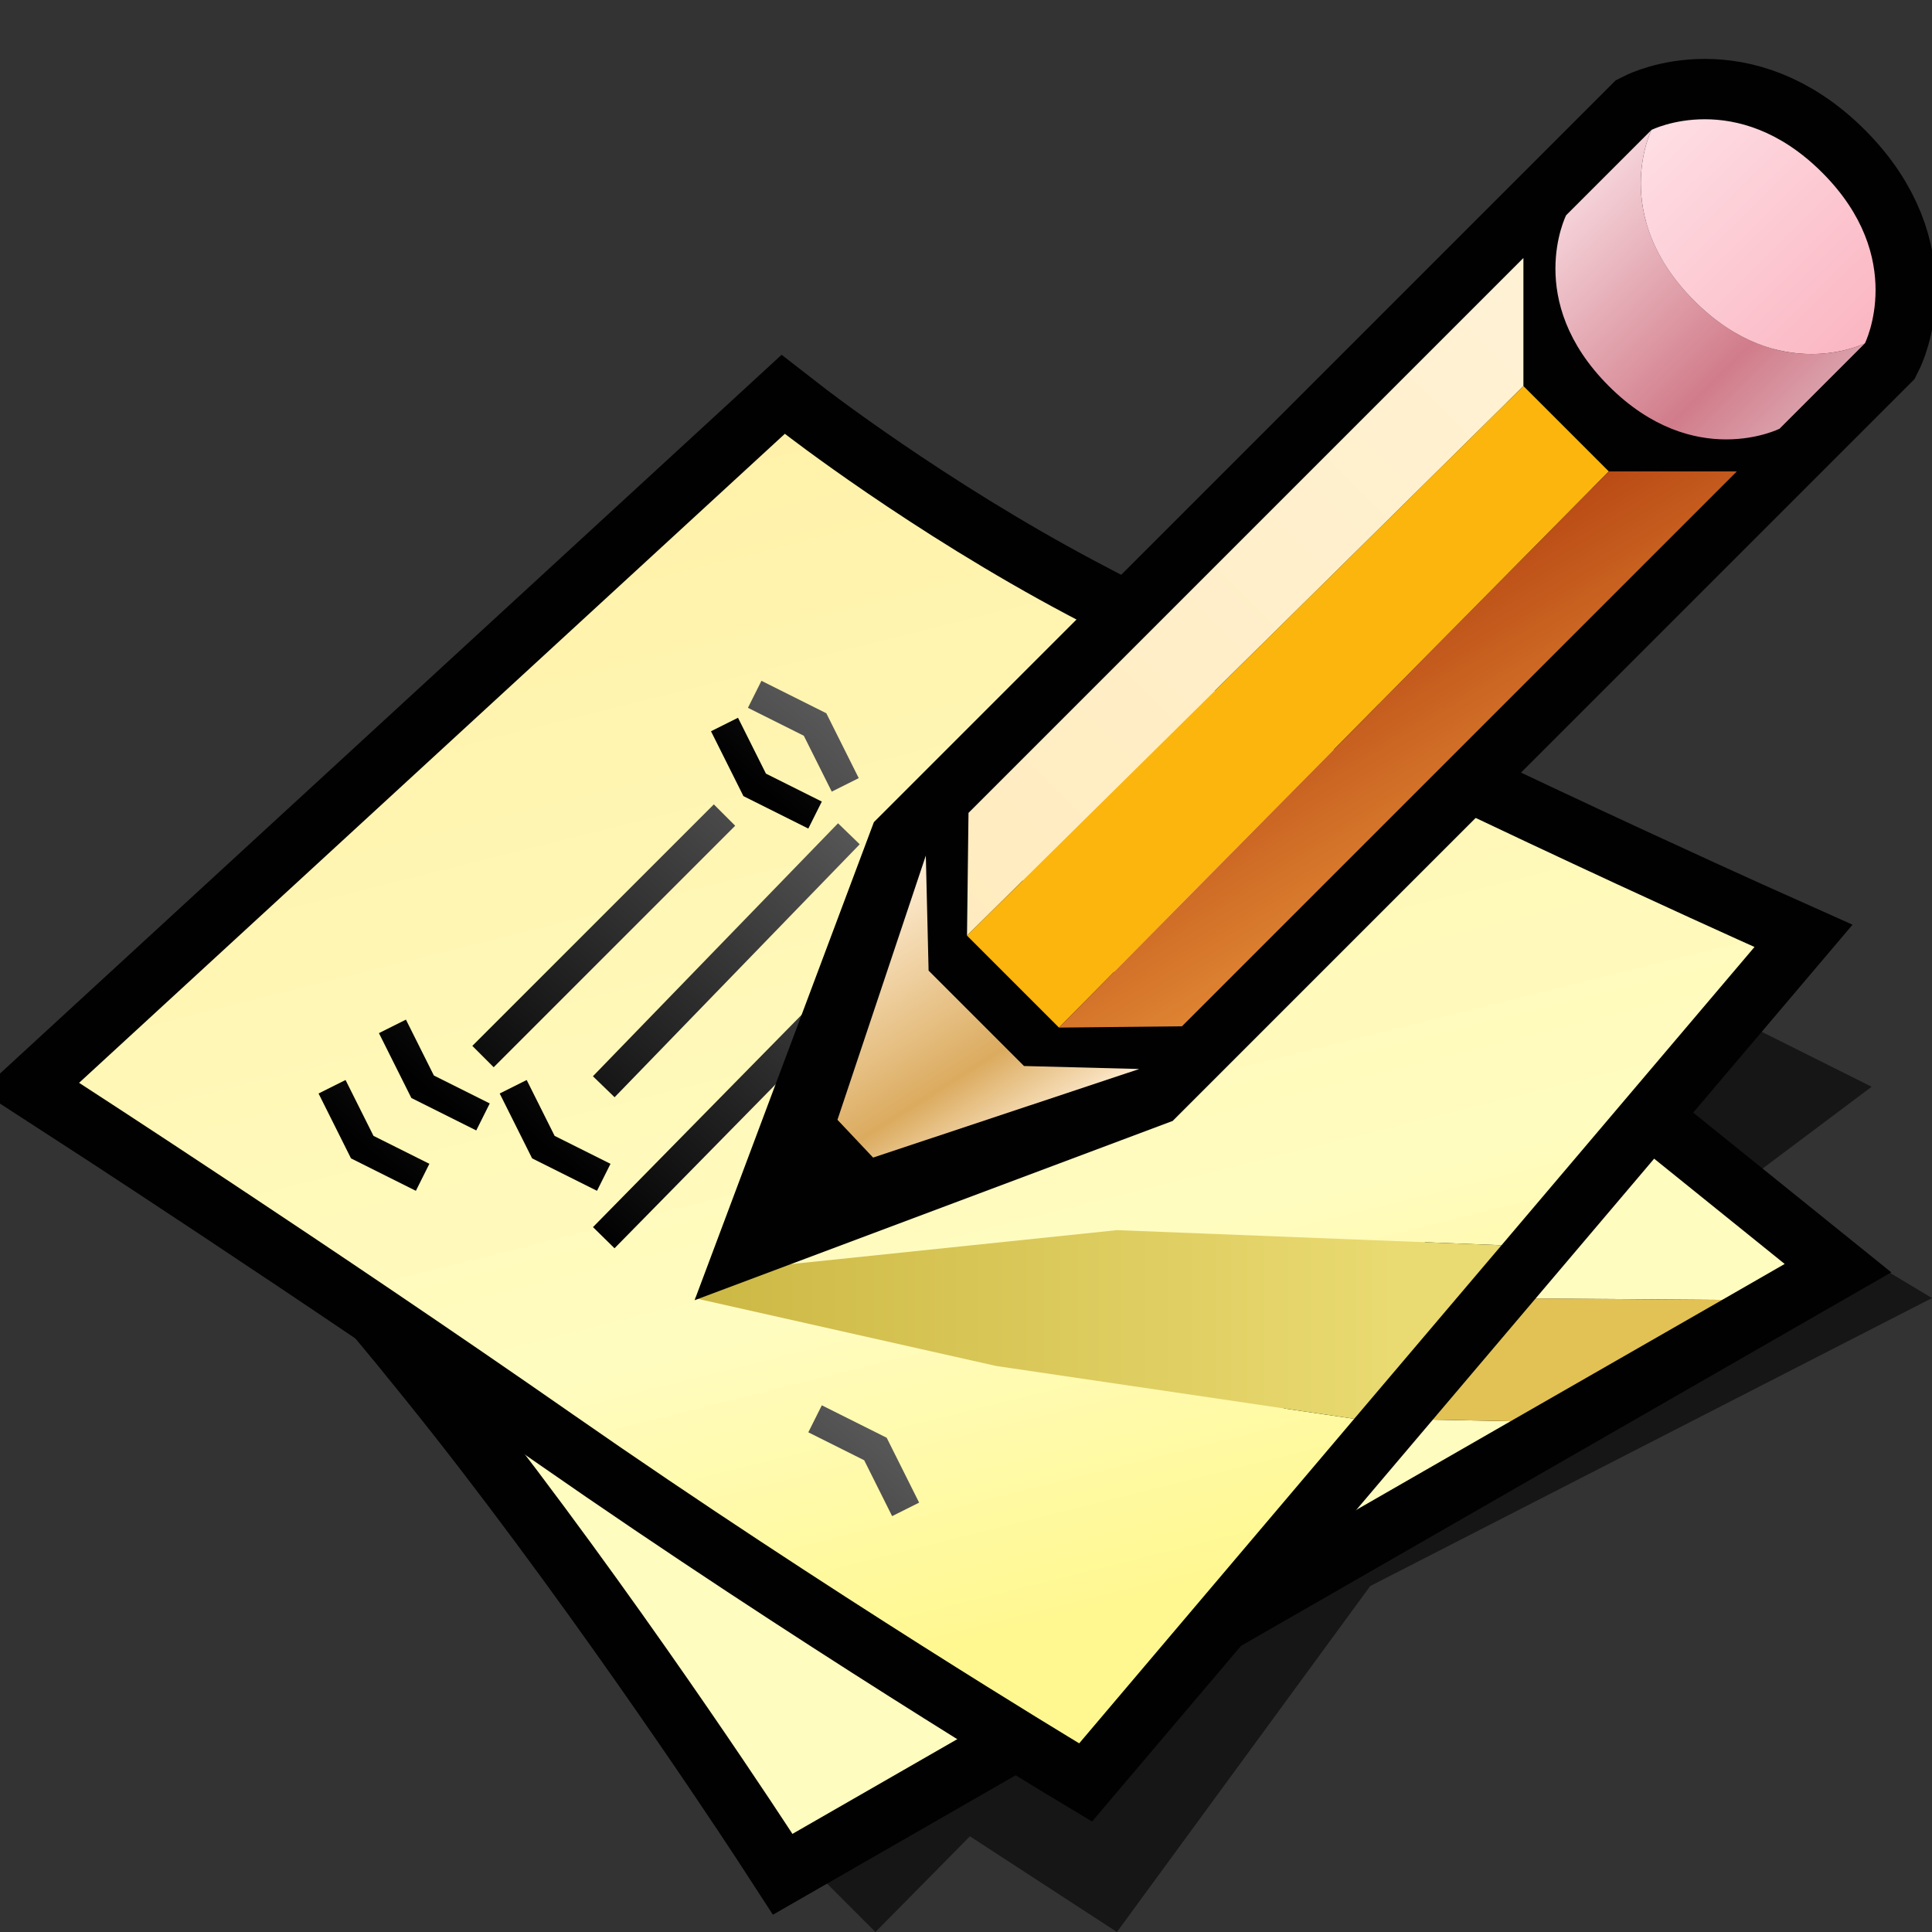 <?xml version="1.0" encoding="UTF-8" standalone="no"?>
<svg
   version="1.1"
   width="64"
   height="64"
   color-interpolation="linearRGB"
   id="svg147"
   sodipodi:docname="textnormal.svg"
   inkscape:version="1.2.2 (b0a8486541, 2022-12-01)"
   xmlns:inkscape="http://www.inkscape.org/namespaces/inkscape"
   xmlns:sodipodi="http://sodipodi.sourceforge.net/DTD/sodipodi-0.dtd"
   xmlns="http://www.w3.org/2000/svg"
   xmlns:svg="http://www.w3.org/2000/svg">
  <rect width="100%" height="100%" fill="#333333" stroke="none"/>
  <defs
     id="defs151" />
  <sodipodi:namedview
     id="namedview149"
     pagecolor="#ffffff"
     bordercolor="#000000"
     borderopacity="0.25"
     inkscape:showpageshadow="2"
     inkscape:pageopacity="0.0"
     inkscape:pagecheckerboard="0"
     inkscape:deskcolor="#d1d1d1"
     showgrid="false"
     inkscape:zoom="12.9375"
     inkscape:cx="26.512077"
     inkscape:cy="25.816425"
     inkscape:window-width="1920"
     inkscape:window-height="1008"
     inkscape:window-x="0"
     inkscape:window-y="0"
     inkscape:window-maximized="1"
     inkscape:current-layer="svg147" />
  <g
     id="g145">
    <path
       style="fill:#010101; fill-opacity:0.573"
       d="M27 62L29 64L32.13 60.83L37 64L45.39 52.54L64 43L59 40L61 42L36 54L27 62z            M58 39L62 36L58 34L55 37L58 39z"
       id="path2" />
    <path
       style="fill:none; stroke:#010101; stroke-width:4"
       d="M6.25 35C6.25 35 11.87 41 16.87 47.5C21.87 54 26.25 60.75 26.25 60.75L59.12 41.87L32 20L6.25 35z"
       id="path4" />
    <radialGradient
       id="gradient0"
       gradientUnits="userSpaceOnUse"
       cx="0"
       cy="0"
       r="64"
       gradientTransform="matrix(0.571,0,0,0.333,26,40)">
      <stop
         offset="1"
         stop-color="#fffcc0"
         id="stop6" />
      <stop
         offset="0.489"
         stop-color="#f1b706"
         id="stop8" />
    </radialGradient>
    <path
       style="fill:url(#gradient0)"
       d="M6.25 35C6.25 35 11.87 41 16.87 47.5C21.87 54 26.25 60.75 26.25 60.75L50.04 47.08L46 47L49 43L57.05 43.06L59.12 41.87L32 20L6.25 35z"
       id="path11" />
    <path
       style="fill:#e2c254"
       d="M50.04 47.08L46 47L49 43L57.05 43.06L50.04 47.08z"
       id="path13" />
    <path
       style="fill:none; stroke:#010101; stroke-width:4"
       d="M2.62 35.87C2.62 35.87 10.95 41.26 19 46.87C27.44 52.75 35.75 57.75 35.75 57.75L58.12 31.37C58.12 31.37 45.44 25.7 35.37 20.37C30.18 17.62 26 14.37 26 14.37L2.62 35.87z"
       id="path15" />
    <linearGradient
       id="gradient1"
       gradientUnits="userSpaceOnUse"
       x1="107.04"
       y1="-12.09"
       x2="118.33"
       y2="32.99">
      <stop
         offset="0"
         stop-color="#ffefa5"
         id="stop17" />
      <stop
         offset="0.742"
         stop-color="#fffcc0"
         id="stop19" />
      <stop
         offset="1"
         stop-color="#fff890"
         id="stop21" />
    </linearGradient>
    <path
       style="fill:url(#gradient1)"
       d="M2.62 35.87C2.62 35.87 10.95 41.26 19 46.87C27.44 52.75 35.75 57.75 35.75 57.75L44.86 47L33 45.25L23 43L25 42L37 40.75L49.74 41.25L58.12 31.37C58.12 31.37 45.44 25.7 35.37 20.37C30.18 17.62 26 14.37 26 14.37L2.62 35.87z"
       id="path24" />
    <linearGradient
       id="gradient2"
       gradientUnits="userSpaceOnUse"
       x1="-47.14"
       y1="-15.78"
       x2="-28.46"
       y2="-37.85">
      <stop
         offset="0"
         stop-color="#010101"
         id="stop26" />
      <stop
         offset="1"
         stop-color="#9e9e9e"
         id="stop28" />
    </linearGradient>
    <path
       style="fill:none; stroke:url(#gradient2); stroke-width:1"
       d="M20 41L34.87 25.87            M16 35L24 27"
       id="path31" />
    <linearGradient
       id="gradient3"
       gradientUnits="userSpaceOnUse"
       x1="-47.14"
       y1="-15.78"
       x2="-28.46"
       y2="-37.85">
      <stop
         offset="0"
         stop-color="#010101"
         id="stop33" />
      <stop
         offset="1"
         stop-color="#9e9e9e"
         id="stop35" />
    </linearGradient>
    <path
       style="fill:none; stroke:url(#gradient3); stroke-width:1"
       d="M20 36L28.12 27.62"
       id="path38" />
    <linearGradient
       id="gradient4"
       gradientUnits="userSpaceOnUse"
       x1="17.77"
       y1="-64"
       x2="46.22"
       y2="-64">
      <stop
         offset="0"
         stop-color="#c5b03a"
         id="stop40" />
      <stop
         offset="1"
         stop-color="#e9da71"
         id="stop42" />
    </linearGradient>
    <path
       style="fill:url(#gradient4)"
       d="M44.86 47L33 45.25L23 43L25 42L37 40.75L49.74 41.25L44.86 47z"
       id="path45" />
    <path
       style="fill:none; stroke:#010101; stroke-width:4"
       d="M17 4H51C51 4 54 5 54 9C54 13 51 14 51 14H17L6 9L17 4z            M17.96 4.58L16 7V11L17.96 13.41            M44.96 4.58C44.1 5.25 43 6.57 43 9C43 11.42 44.1 12.74 44.96 13.41"
       transform="matrix(0.707,-0.707,0.707,0.707,15.822,37.533)"
       id="path47" />
    <linearGradient
       id="gradient5"
       gradientUnits="userSpaceOnUse"
       x1="43.05"
       y1="9.82"
       x2="40.39"
       y2="21.77">
      <stop
         offset="0"
         stop-color="#ffeed5"
         id="stop49" />
      <stop
         offset="0.553"
         stop-color="#dbab5f"
         id="stop51" />
      <stop
         offset="0.814"
         stop-color="#ffeed5"
         id="stop53" />
    </linearGradient>
    <path
       style="fill:url(#gradient5)"
       d="M17 4L14.37 6.76V11.23L17 14L8.69 9.84L8.74 8.12L17 4z"
       transform="matrix(0.707,-0.707,0.707,0.707,15.822,37.533)"
       id="path56" />
    <linearGradient
       id="gradient6"
       gradientUnits="userSpaceOnUse"
       x1="10.58"
       y1="-64"
       x2="63.41"
       y2="-64">
      <stop
         offset="0"
         stop-color="#ffeaba"
         id="stop58" />
      <stop
         offset="1"
         stop-color="#fff6e3"
         id="stop60" />
    </linearGradient>
    <path
       style="fill:url(#gradient6)"
       d="M19 4L16.09 6.84L42 7L45 4H19z"
       transform="matrix(0.707,-0.707,0.707,0.707,15.822,37.533)"
       id="path63" />
    <linearGradient
       id="gradient7"
       gradientUnits="userSpaceOnUse"
       x1="19.74"
       y1="-64"
       x2="52.25"
       y2="-64">
      <stop
         offset="1"
         stop-color="#fbb50d"
         id="stop65" />
      <stop
         offset="0"
         stop-color="#f0ab06"
         id="stop67" />
    </linearGradient>
    <path
       style="fill:url(#gradient7)"
       d="M16.09 6.84V11.15L42 11V7L16.09 6.84z"
       transform="matrix(0.707,-0.707,0.707,0.707,15.822,37.533)"
       id="path70" />
    <linearGradient
       id="gradient8"
       gradientUnits="userSpaceOnUse"
       x1="129.35"
       y1="27.64"
       x2="124.48"
       y2="47.37">
      <stop
         offset="0"
         stop-color="#a52a04"
         id="stop72" />
      <stop
         offset="1"
         stop-color="#fdb44b"
         id="stop74" />
    </linearGradient>
    <path
       style="fill:url(#gradient8)"
       d="M16.09 11.15L19 14H45L42 11L16.09 11.15z"
       transform="matrix(0.707,-0.707,0.707,0.707,15.822,37.533)"
       id="path77" />
    <linearGradient
       id="gradient9"
       gradientUnits="userSpaceOnUse"
       x1="69.23"
       y1="1.9"
       x2="69.23"
       y2="14.09">
      <stop
         offset="0"
         stop-color="#ffeaee"
         id="stop79" />
      <stop
         offset="0.776"
         stop-color="#d17c8a"
         id="stop81" />
      <stop
         offset="1"
         stop-color="#da9faa"
         id="stop83" />
    </linearGradient>
    <path
       style="fill:url(#gradient9)"
       d="M51 4C51 4 48 5 48 9C48 13 51 14 51 14H47C47 14 44 13 44 9C44 5 47 4 47 4H51z"
       transform="matrix(0.707,-0.707,0.707,0.707,15.822,37.533)"
       id="path86" />
    <linearGradient
       id="gradient10"
       gradientUnits="userSpaceOnUse"
       x1="114.68"
       y1="3.18"
       x2="114.6"
       y2="19.44">
      <stop
         offset="0"
         stop-color="#ffe3e8"
         id="stop88" />
      <stop
         offset="1"
         stop-color="#f8a1b1"
         id="stop90" />
    </linearGradient>
    <path
       style="fill:url(#gradient10)"
       d="M51 4C51 4 54 5 54 9C54 13 51 14 51 14C51 14 48 13 48 9C48 5 51 4 51 4z"
       transform="matrix(0.707,-0.707,0.707,0.707,15.822,37.533)"
       id="path93" />
    <linearGradient
       id="gradient11"
       gradientUnits="userSpaceOnUse"
       x1="-47.14"
       y1="-15.78"
       x2="-28.46"
       y2="-37.85">
      <stop
         offset="0"
         stop-color="#010101"
         id="stop95" />
      <stop
         offset="1"
         stop-color="#9e9e9e"
         id="stop97" />
    </linearGradient>
    <path
       style="fill:none; stroke:url(#gradient11); stroke-width:1"
       d="M13 34L14 36L16 37"
       transform="matrix(1,0,0,1,-2,2)"
       id="path100" />
    <linearGradient
       id="gradient12"
       gradientUnits="userSpaceOnUse"
       x1="-47.14"
       y1="-15.78"
       x2="-28.46"
       y2="-37.85">
      <stop
         offset="0"
         stop-color="#010101"
         id="stop102" />
      <stop
         offset="1"
         stop-color="#9e9e9e"
         id="stop104" />
    </linearGradient>
    <path
       style="fill:none; stroke:url(#gradient12); stroke-width:1"
       d="M13 34L14 36L16 37"
       id="path107" />
    <linearGradient
       id="gradient13"
       gradientUnits="userSpaceOnUse"
       x1="-47.14"
       y1="-15.78"
       x2="-28.46"
       y2="-37.85">
      <stop
         offset="0"
         stop-color="#010101"
         id="stop109" />
      <stop
         offset="1"
         stop-color="#9e9e9e"
         id="stop111" />
    </linearGradient>
    <path
       style="fill:none; stroke:url(#gradient13); stroke-width:1"
       d="M13 34L14 36L16 37"
       transform="matrix(1,0,0,1,11,-10)"
       id="path114" />
    <linearGradient
       id="gradient14"
       gradientUnits="userSpaceOnUse"
       x1="-47.14"
       y1="-15.78"
       x2="-28.46"
       y2="-37.85">
      <stop
         offset="0"
         stop-color="#010101"
         id="stop116" />
      <stop
         offset="1"
         stop-color="#9e9e9e"
         id="stop118" />
    </linearGradient>
    <path
       style="fill:none; stroke:url(#gradient14); stroke-width:1"
       d="M23 24L25 25L26 27"
       transform="matrix(1,0,0,1,2,-1)"
       id="path121" />
    <linearGradient
       id="gradient15"
       gradientUnits="userSpaceOnUse"
       x1="-47.14"
       y1="-15.78"
       x2="-28.46"
       y2="-37.85">
      <stop
         offset="0"
         stop-color="#010101"
         id="stop123" />
      <stop
         offset="1"
         stop-color="#9e9e9e"
         id="stop125" />
    </linearGradient>
    <path
       style="fill:none; stroke:url(#gradient15); stroke-width:1"
       d="M13 34L14 36L16 37"
       transform="matrix(1,0,0,1,4,2)"
       id="path128" />
    <linearGradient
       id="gradient16"
       gradientUnits="userSpaceOnUse"
       x1="-47.14"
       y1="-15.78"
       x2="-28.46"
       y2="-37.85">
      <stop
         offset="0"
         stop-color="#010101"
         id="stop130" />
      <stop
         offset="1"
         stop-color="#9e9e9e"
         id="stop132" />
    </linearGradient>
    <path
       style="fill:none; stroke:url(#gradient16); stroke-width:1"
       d="M23 24L25 25L26 27"
       transform="matrix(1,0,0,1,4,23)"
       id="path135" />
  </g>
</svg>
